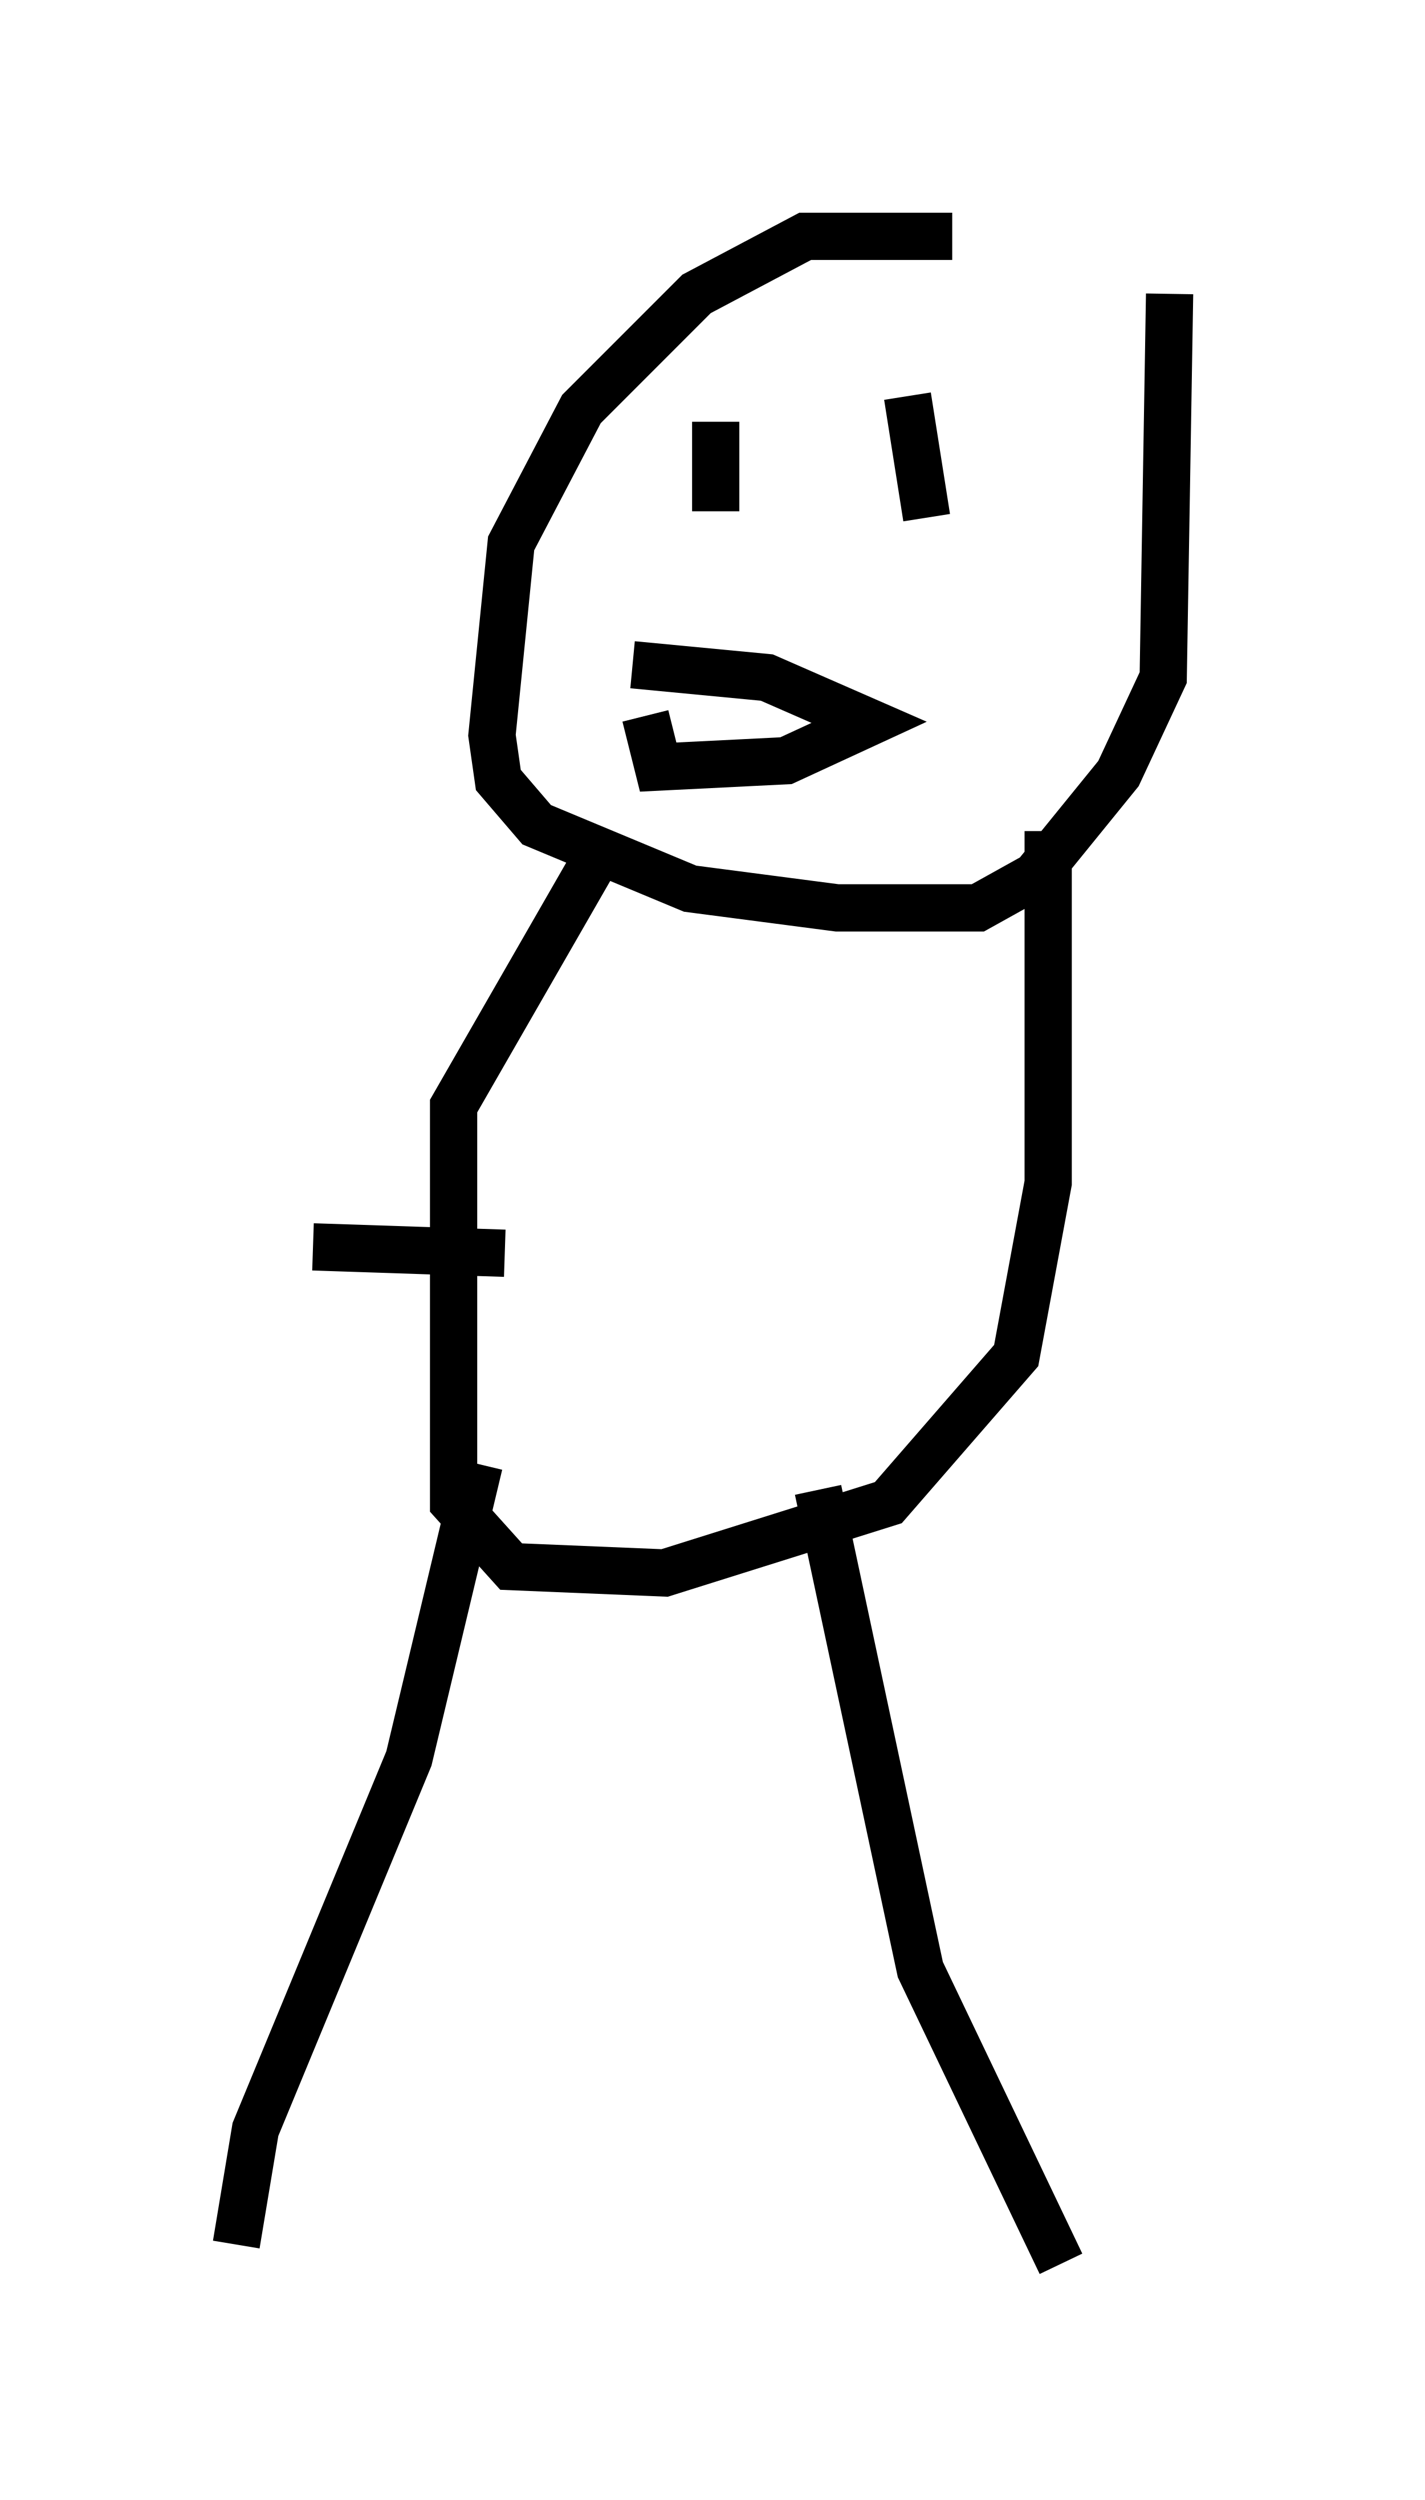 <?xml version="1.0" encoding="utf-8" ?>
<svg baseProfile="full" height="52.895" version="1.1" width="30.162" xmlns="http://www.w3.org/2000/svg" xmlns:ev="http://www.w3.org/2001/xml-events" xmlns:xlink="http://www.w3.org/1999/xlink"><defs /><rect fill="white" height="52.895" width="30.162" x="0" y="0" /><path d="M25.162, 6.624 m-5.007, -1.624 l-3.112, 0.0 -2.3, 1.218 l-2.436, 2.436 -1.488, 2.842 l-0.406, 4.059 0.135, 0.947 l0.812, 0.947 3.248, 1.353 l3.112, 0.406 2.977, 0.0 l1.218, -0.677 1.759, -2.165 l0.947, -2.03 0.135, -8.119 m-9.607, 2.706 l0.0, 1.894 m4.059, -2.436 l0.406, 2.571 m-6.225, 3.112 l2.842, 0.271 2.165, 0.947 l-1.759, 0.812 -2.706, 0.135 l-0.271, -1.083 m-0.947, 2.842 l-3.112, 5.413 0.0, 8.39 l1.218, 1.353 3.248, 0.135 l4.736, -1.488 2.706, -3.112 l0.677, -3.654 0.0, -7.442 m-12.043, 13.396 l-1.488, 6.225 -3.248, 7.848 l-0.406, 2.436 m12.314, -15.967 l2.165, 10.149 2.977, 6.225 m-11.773, -21.38 l-4.059, -0.135 " fill="none" stroke="black" stroke-width="1" /></svg>